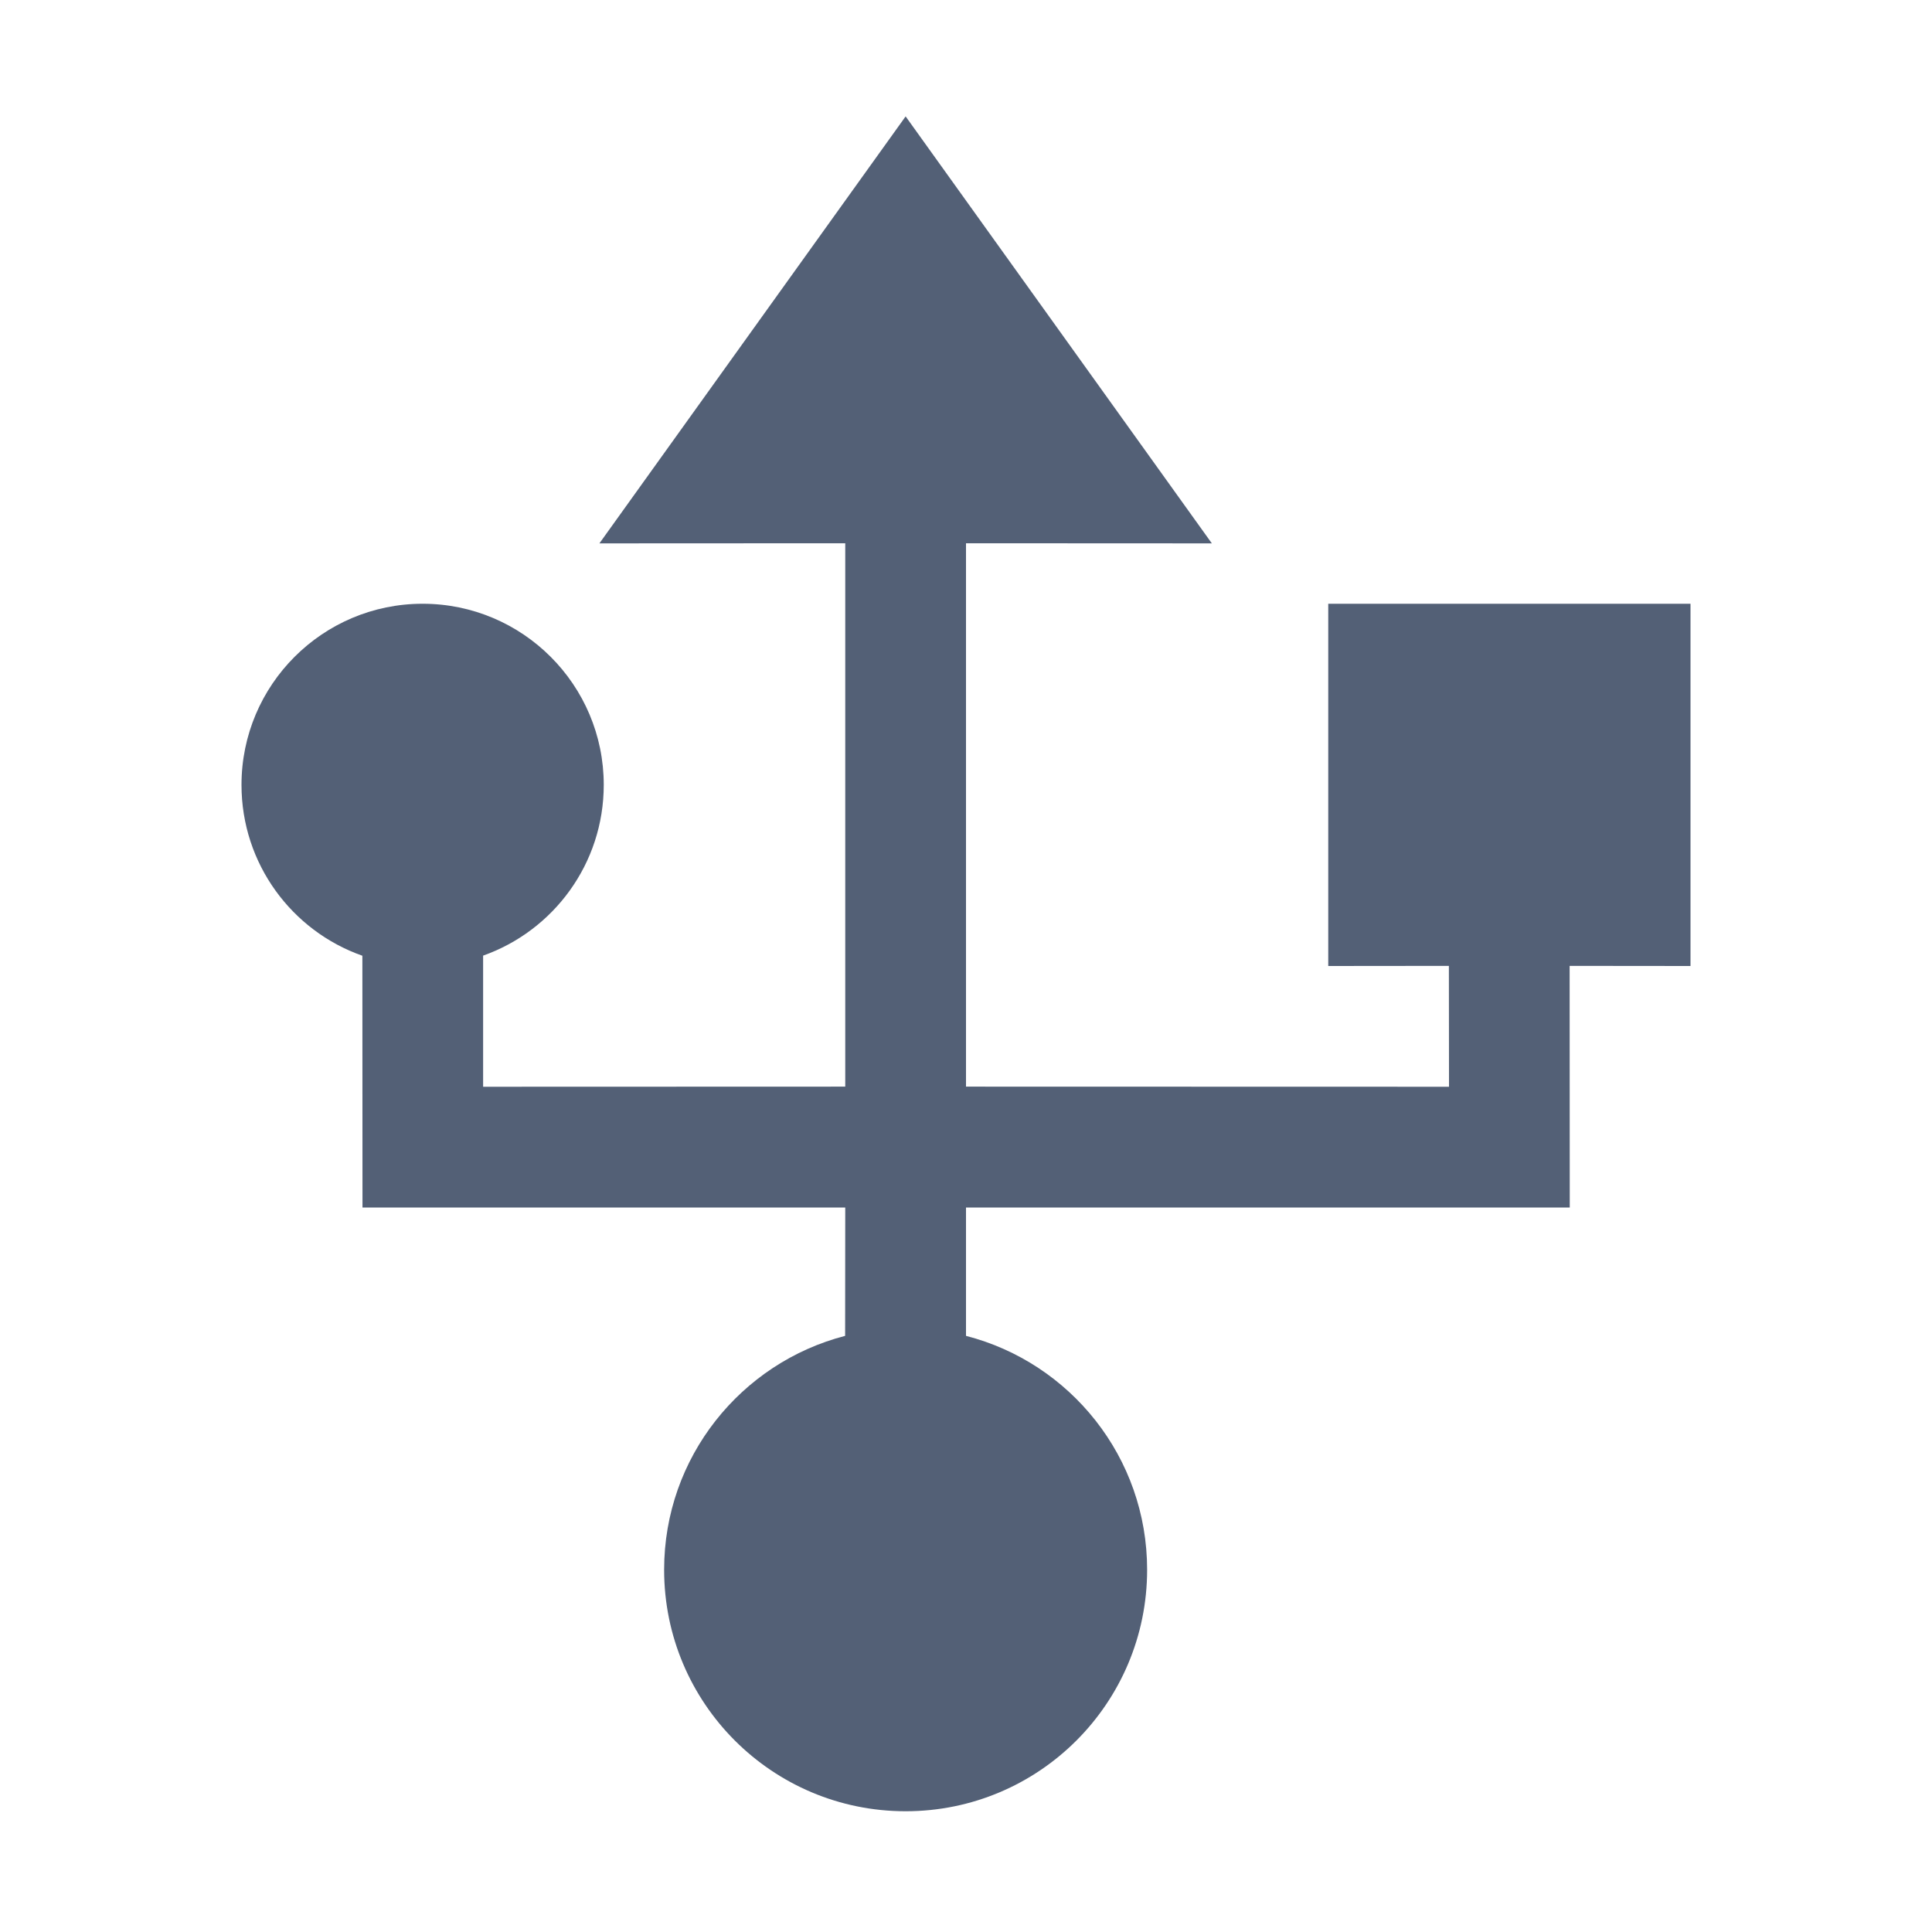 <svg xmlns="http://www.w3.org/2000/svg" width="16" height="16" viewBox="0 0 16 16">
 <defs>
  <style id="current-color-scheme" type="text/css">
   .ColorScheme-Text { color:#536076; } .ColorScheme-Highlight { color:#ffffff; }
  </style>
 </defs>
 <path style="fill:currentColor" class="ColorScheme-Text" d="M7.5,0.964 L10.036,4.5 L8,4.499 L8,8.999 L12,9 L11.999,7.999 L11,8 L11,5 L14,5 L14,8 L12.999,7.999 L13,10 L8,10 L8,11.063 C8.863,11.285 9.5,12.068 9.5,13 C9.5,14.105 8.605,15 7.5,15 C6.395,15 5.5,14.105 5.5,13 C5.5,12.068 6.137,11.286 6.999,11.063 L7,10 L3.002,10 L3.001,7.915 C2.418,7.71 2,7.154 2,6.5 C2,5.672 2.672,5 3.5,5 C4.328,5 5,5.672 5,6.5 C5,7.153 4.583,7.708 4.001,7.914 L4.001,9 L7,8.999 L7,4.499 L4.964,4.5 L7.5,0.964 Z"/>
</svg>
